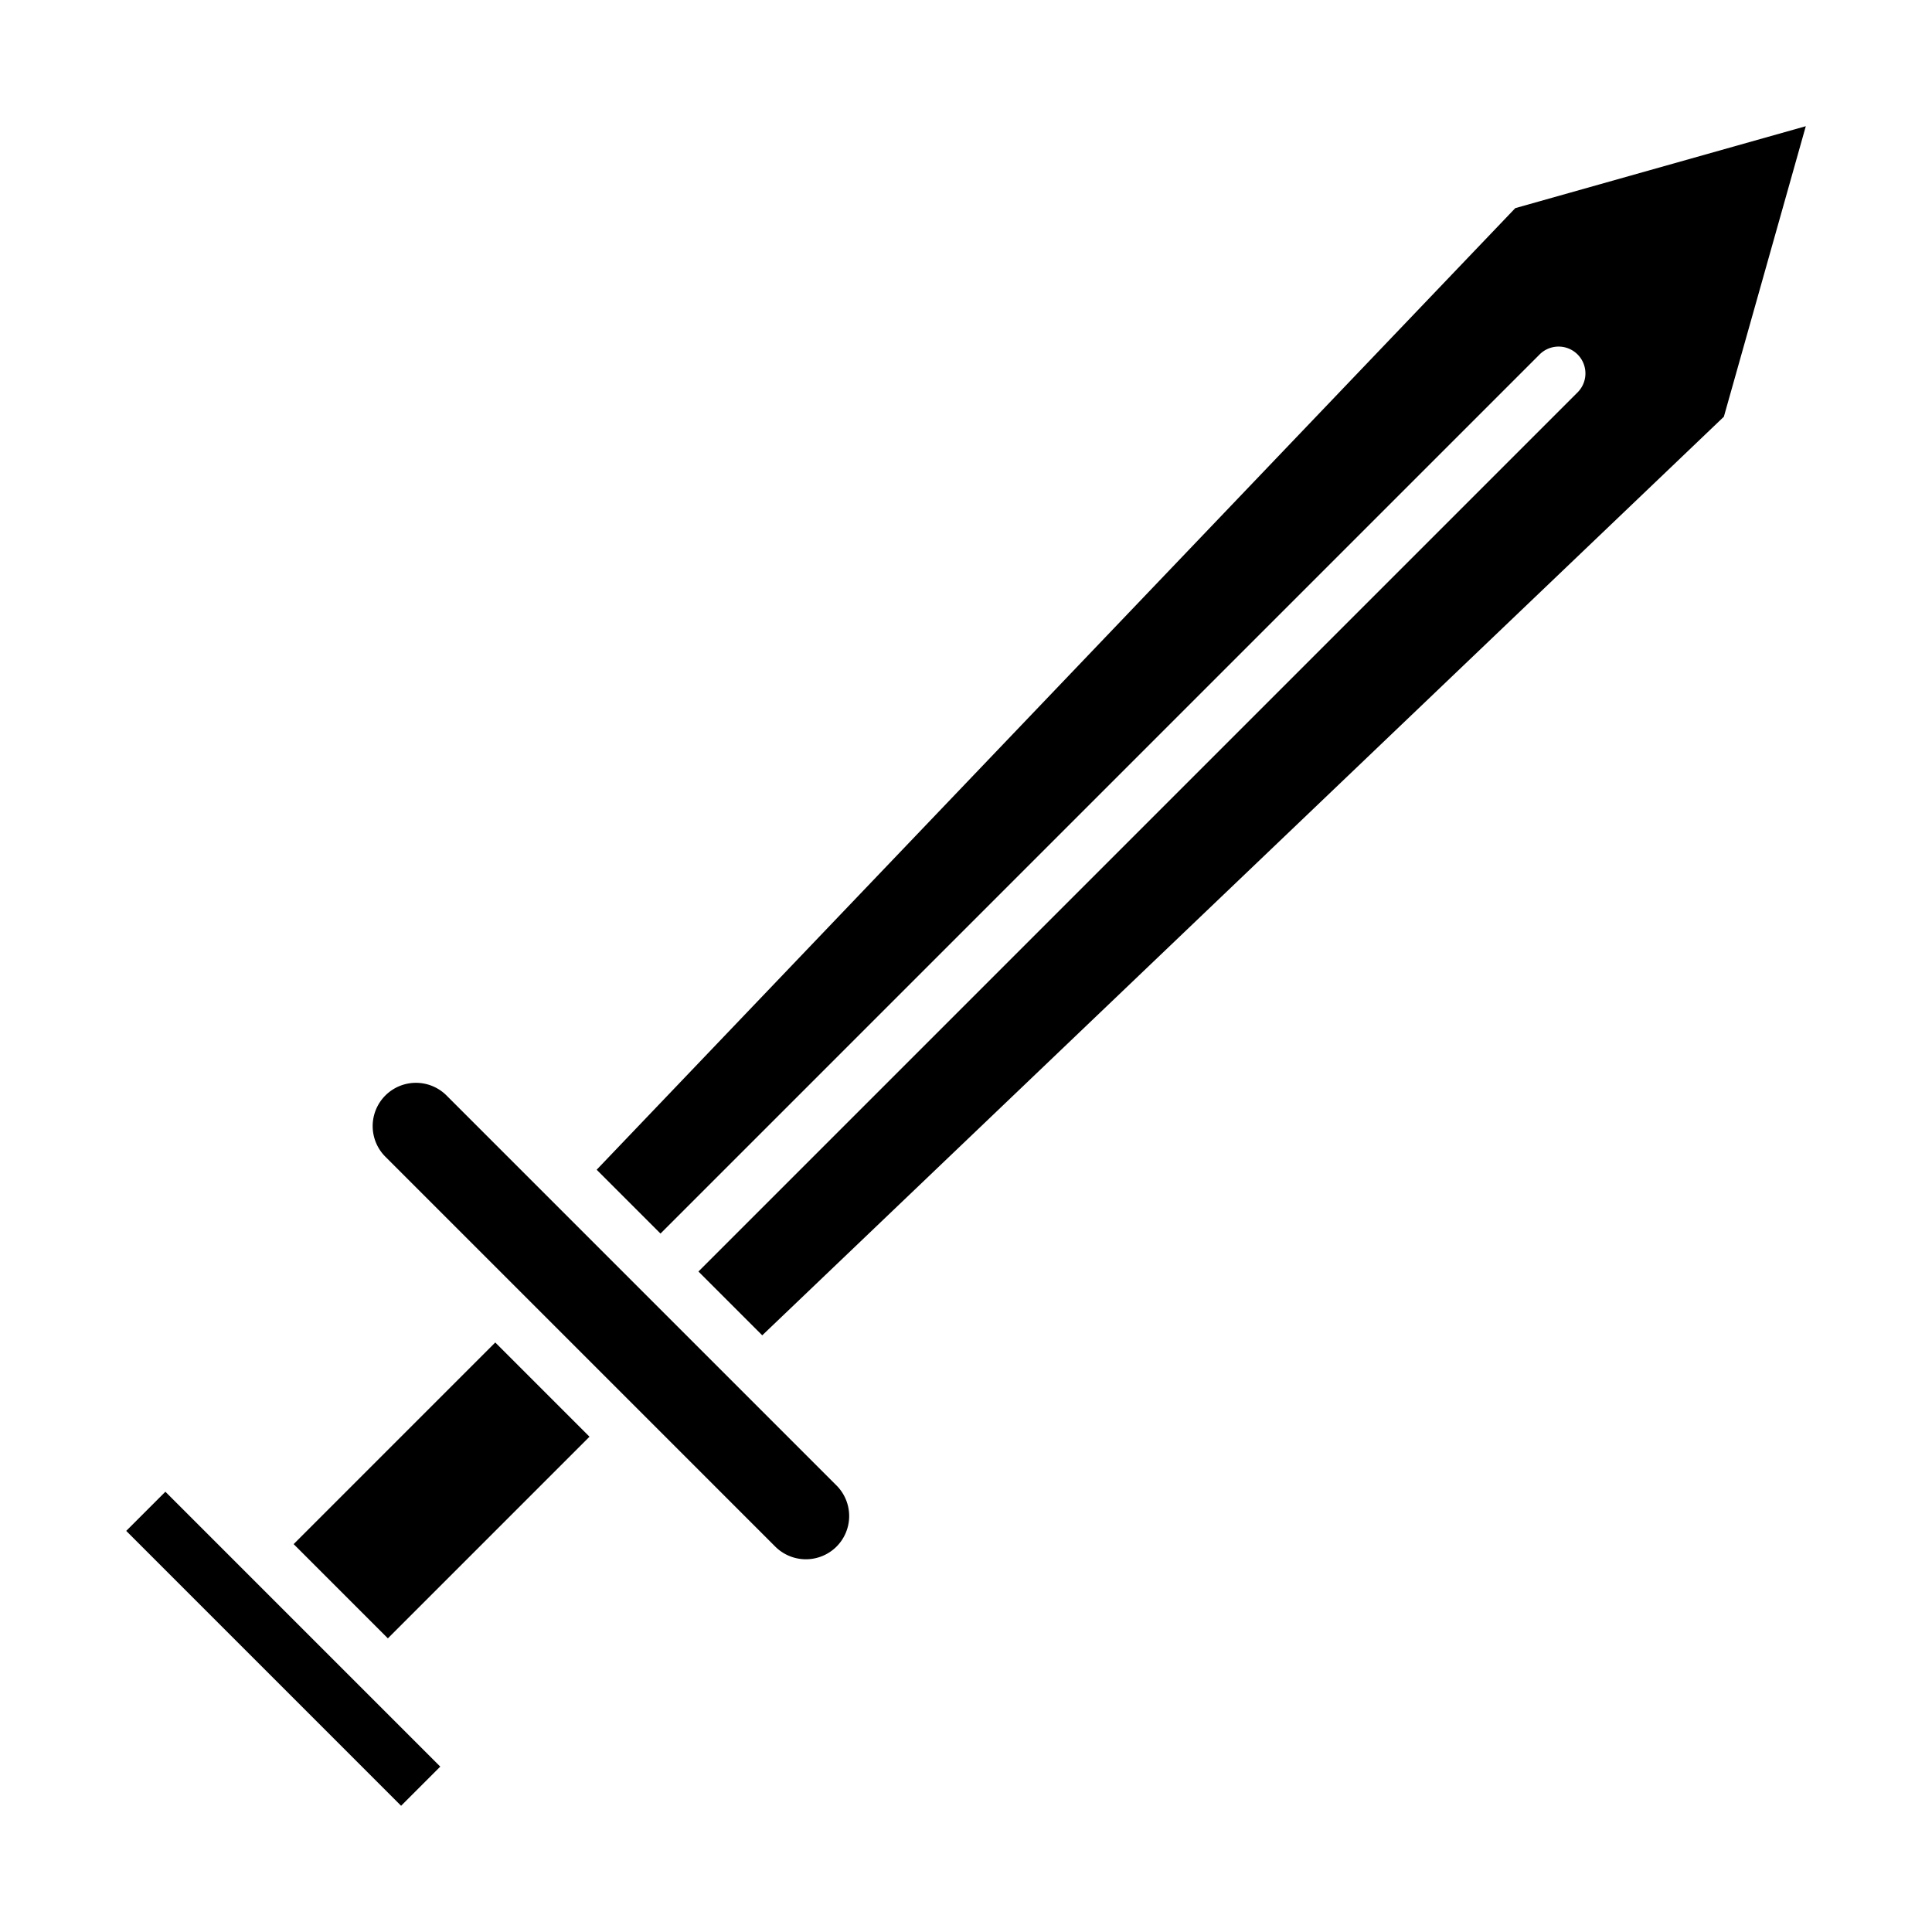 <svg xmlns="http://www.w3.org/2000/svg" data-name="Layer 1" viewBox="0 0 144 144" x="0px" y="0px"><title>Artboard 70</title><rect x="19.046" y="108.402" width="4.128" height="28.975" transform="translate(-80.711 50.918) rotate(-44.999)"/><rect x="22.285" y="106.121" width="21.254" height="9.933" transform="translate(-68.912 55.81) rotate(-45.001)"/><path d="M62.347,115.277a3.223,3.223,0,0,0,0-4.56L33.283,81.652a3.225,3.225,0,0,0-4.561,4.561l29.064,29.064A3.232,3.232,0,0,0,62.347,115.277Z"/><path d="M44.472,87.185l4.758,4.758,65.5-65.5a2,2,0,1,1,2.828,2.828l-65.5,65.5,4.756,4.756,71.673-68.468,6.107-21.653-21.653,6.107Z"/></svg>
